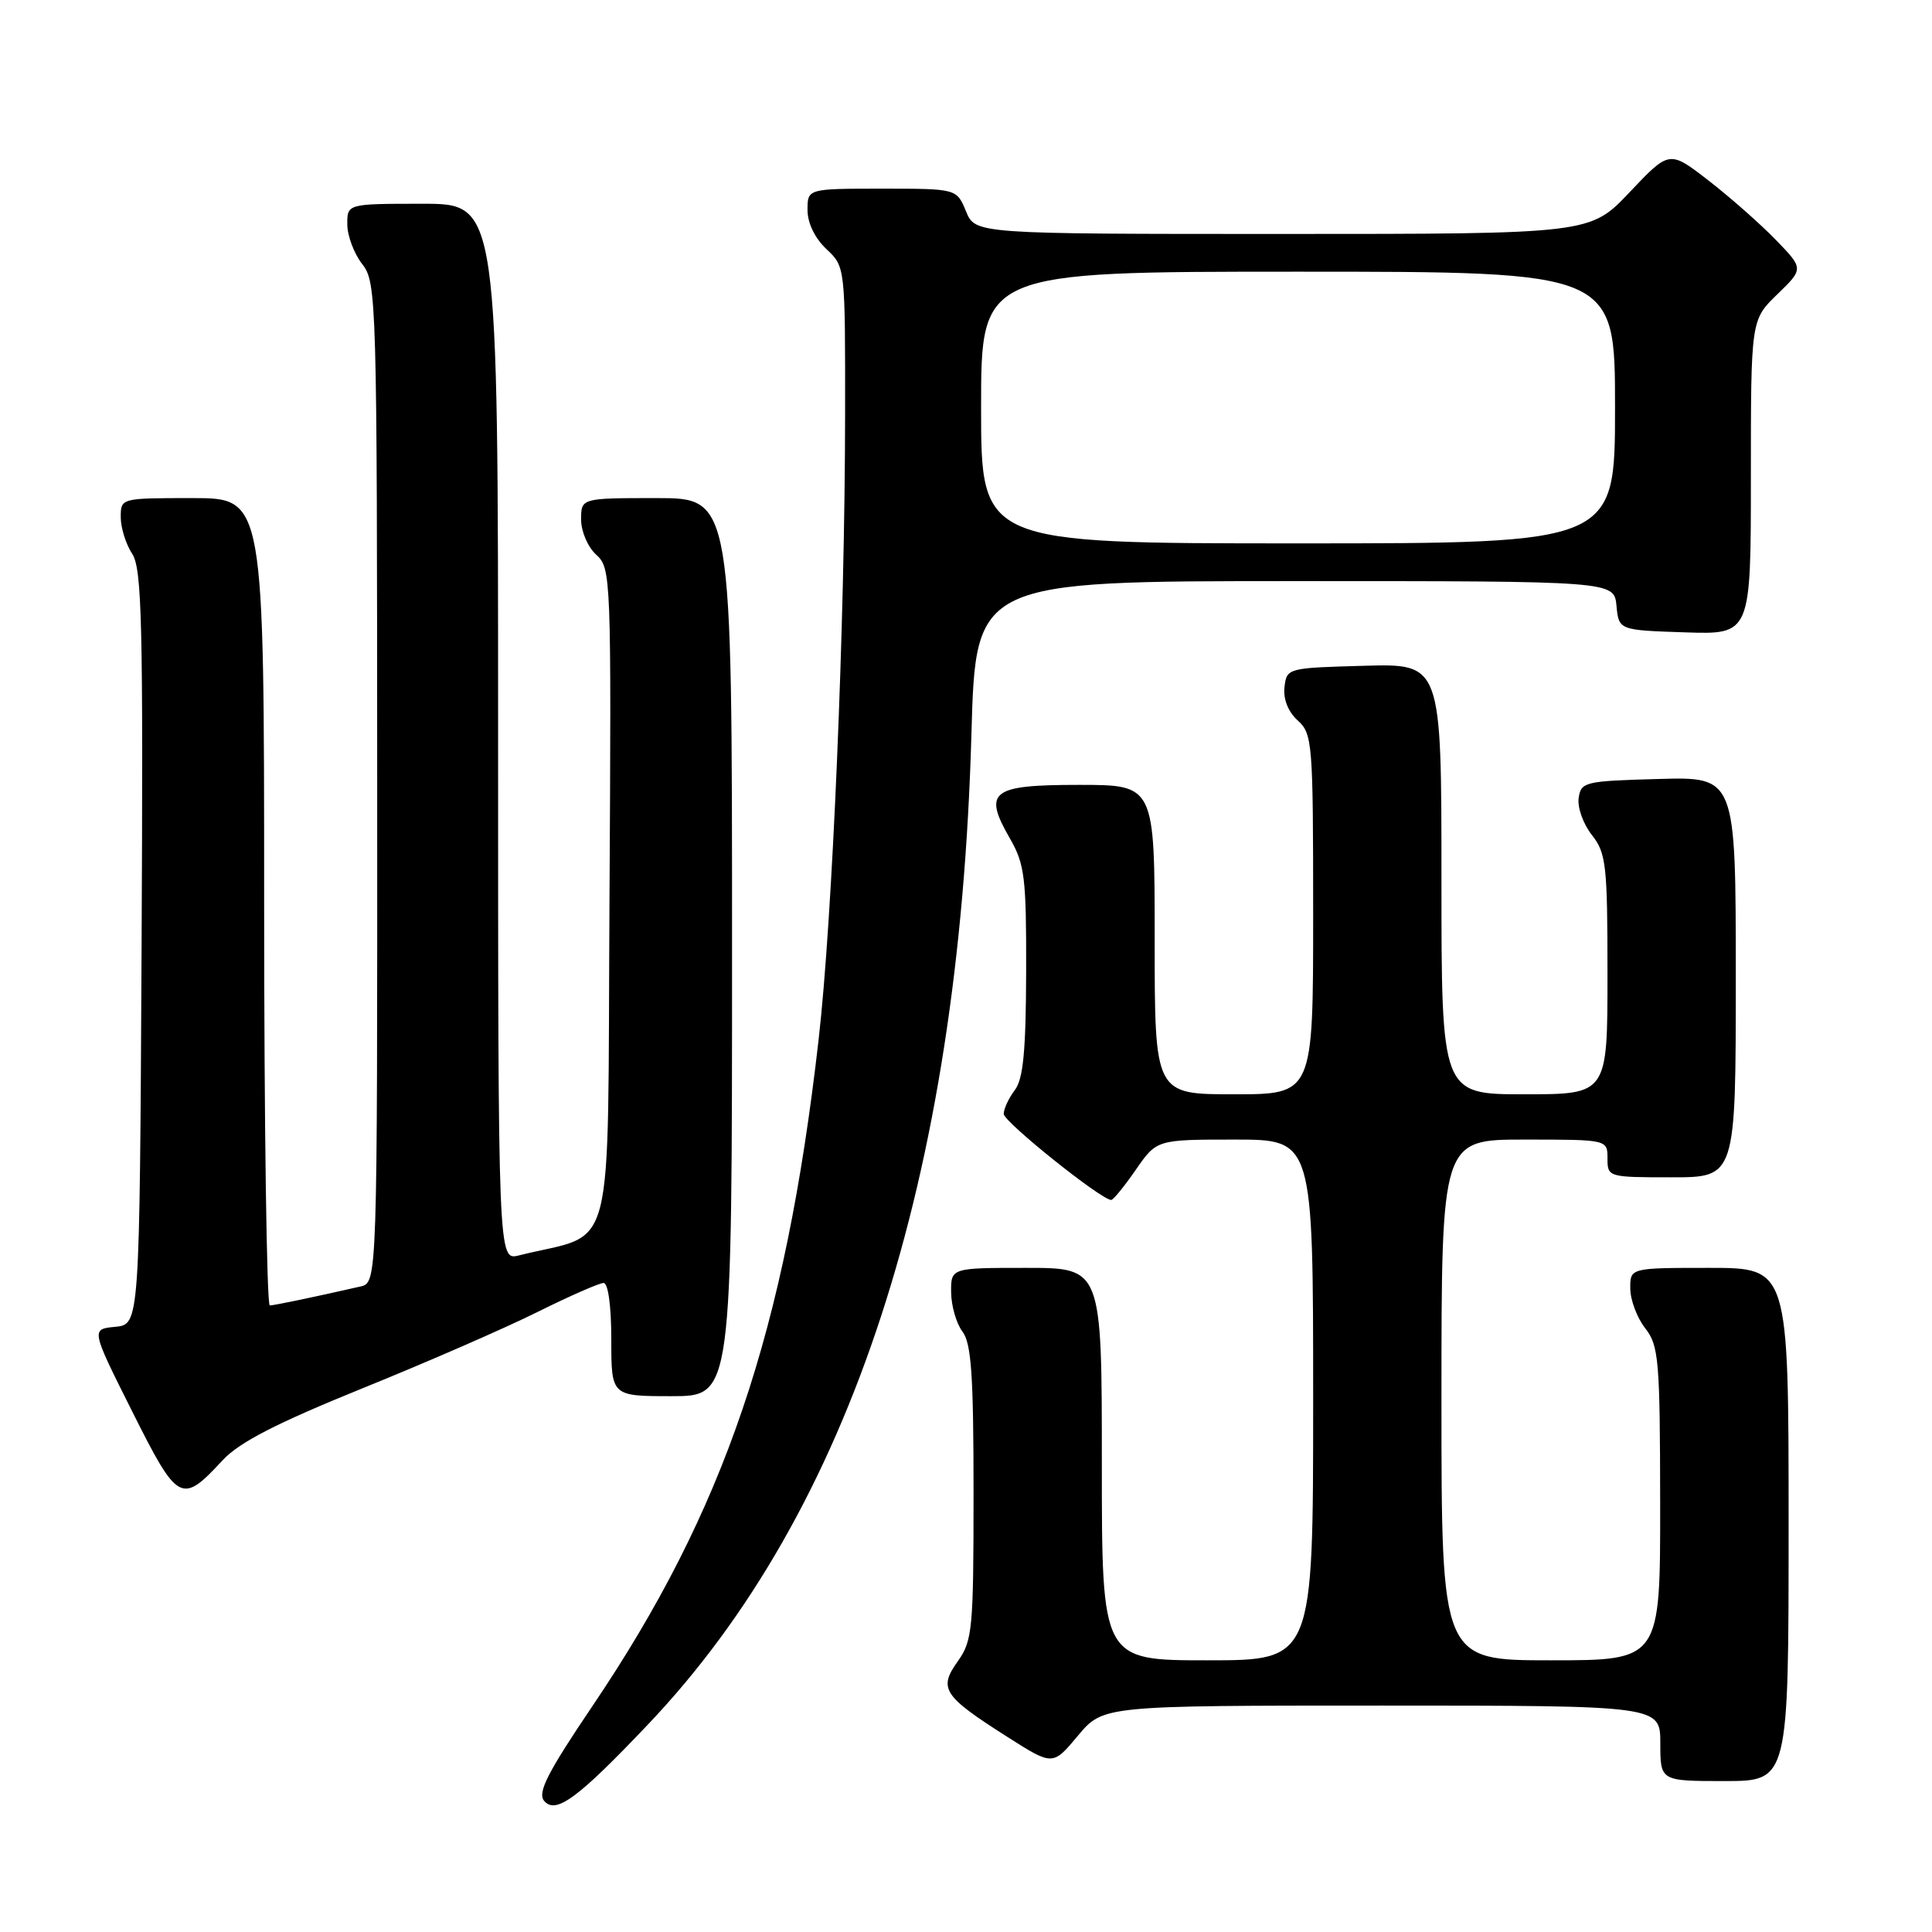 <?xml version="1.0" encoding="UTF-8" standalone="no"?>
<!DOCTYPE svg PUBLIC "-//W3C//DTD SVG 1.1//EN" "http://www.w3.org/Graphics/SVG/1.1/DTD/svg11.dtd" >
<svg xmlns="http://www.w3.org/2000/svg" xmlns:xlink="http://www.w3.org/1999/xlink" version="1.1" viewBox="0 0 256 256">
 <g >
 <path fill="currentColor"
d=" M 85.88 228.48 C 112.72 200.23 127.08 156.24 128.72 97.25 C 129.29 77.00 129.29 77.00 171.58 77.00 C 213.87 77.00 213.87 77.00 214.19 80.25 C 214.50 83.50 214.50 83.50 223.25 83.79 C 232.00 84.08 232.00 84.08 232.00 63.24 C 232.00 42.39 232.00 42.39 235.51 38.99 C 239.01 35.60 239.01 35.60 235.26 31.74 C 233.19 29.61 229.18 26.08 226.35 23.89 C 221.20 19.91 221.20 19.91 215.95 25.45 C 210.71 31.00 210.71 31.00 169.98 31.00 C 129.24 31.00 129.24 31.00 128.00 28.00 C 126.76 25.00 126.76 25.00 116.88 25.00 C 107.00 25.00 107.00 25.00 107.00 27.83 C 107.00 29.55 107.98 31.57 109.50 33.00 C 112.00 35.35 112.00 35.35 111.98 54.92 C 111.96 82.76 110.31 121.69 108.47 137.76 C 104.05 176.48 96.00 200.16 78.47 226.11 C 72.57 234.84 71.20 237.53 72.09 238.61 C 73.63 240.46 76.53 238.33 85.88 228.48 Z  M 237.00 202.00 C 237.00 168.00 237.00 168.00 226.50 168.00 C 216.00 168.00 216.00 168.00 216.02 170.75 C 216.03 172.26 216.92 174.62 218.00 176.00 C 219.80 178.30 219.96 180.20 219.98 199.25 C 220.00 220.00 220.00 220.00 205.50 220.00 C 191.00 220.00 191.00 220.00 191.00 185.50 C 191.00 151.00 191.00 151.00 202.00 151.00 C 213.00 151.00 213.00 151.00 213.00 153.50 C 213.00 155.97 213.10 156.00 221.50 156.00 C 230.00 156.00 230.00 156.00 230.00 129.47 C 230.00 102.93 230.00 102.93 219.75 103.22 C 209.98 103.49 209.49 103.60 209.18 105.75 C 209.00 106.99 209.79 109.19 210.93 110.64 C 212.83 113.05 213.00 114.61 213.00 129.13 C 213.00 145.00 213.00 145.00 202.00 145.00 C 191.00 145.00 191.00 145.00 191.00 116.47 C 191.00 87.93 191.00 87.93 180.75 88.22 C 170.59 88.50 170.50 88.52 170.20 91.05 C 170.02 92.64 170.68 94.30 171.95 95.46 C 173.91 97.23 174.00 98.40 174.00 121.15 C 174.00 145.00 174.00 145.00 163.50 145.00 C 153.00 145.00 153.00 145.00 153.00 124.50 C 153.00 104.00 153.00 104.00 142.97 104.00 C 131.32 104.00 130.22 104.86 133.83 111.12 C 135.78 114.51 136.00 116.32 135.97 128.70 C 135.94 139.25 135.59 142.96 134.47 144.44 C 133.66 145.51 133.00 146.93 133.00 147.60 C 133.00 148.65 145.92 159.00 147.24 159.00 C 147.51 159.00 148.98 157.20 150.50 155.00 C 153.27 151.00 153.27 151.00 163.64 151.00 C 174.00 151.00 174.00 151.00 174.00 185.50 C 174.00 220.00 174.00 220.00 160.00 220.00 C 146.00 220.00 146.00 220.00 146.00 194.00 C 146.00 168.00 146.00 168.00 136.00 168.00 C 126.00 168.00 126.00 168.00 126.03 171.25 C 126.05 173.04 126.72 175.37 127.53 176.44 C 128.71 177.99 129.00 182.27 129.00 197.79 C 129.00 215.88 128.86 217.39 126.91 220.13 C 124.32 223.76 124.96 224.73 133.50 230.16 C 139.50 233.98 139.50 233.98 142.83 229.99 C 146.17 226.00 146.17 226.00 183.08 226.00 C 220.00 226.00 220.00 226.00 220.00 231.00 C 220.00 236.00 220.00 236.00 228.50 236.00 C 237.00 236.00 237.00 236.00 237.00 202.00 Z  M 29.50 193.49 C 31.71 191.11 36.59 188.60 48.00 183.97 C 56.53 180.52 66.98 175.96 71.23 173.84 C 75.48 171.73 79.42 170.00 79.98 170.00 C 80.58 170.00 81.00 173.06 81.00 177.50 C 81.00 185.00 81.00 185.00 89.00 185.00 C 97.00 185.00 97.00 185.00 97.00 125.50 C 97.00 66.00 97.00 66.00 87.00 66.00 C 77.00 66.00 77.00 66.00 77.00 68.85 C 77.00 70.42 77.89 72.50 79.01 73.51 C 80.97 75.29 81.01 76.35 80.76 119.35 C 80.47 168.14 81.76 163.09 68.75 166.35 C 66.00 167.04 66.00 167.04 66.00 97.02 C 66.00 27.00 66.00 27.00 56.00 27.00 C 46.00 27.00 46.00 27.00 46.02 29.75 C 46.03 31.26 46.92 33.62 48.00 35.00 C 49.90 37.42 49.96 39.54 49.98 103.73 C 50.00 169.96 50.00 169.96 47.75 170.47 C 41.39 171.92 36.42 172.95 35.75 172.98 C 35.34 172.99 35.00 148.93 35.00 119.50 C 35.00 66.00 35.00 66.00 25.50 66.00 C 16.00 66.00 16.00 66.00 16.00 68.54 C 16.00 69.93 16.68 72.11 17.51 73.37 C 18.81 75.36 18.98 82.47 18.76 125.59 C 18.50 175.50 18.50 175.50 15.27 175.81 C 12.05 176.12 12.05 176.12 17.52 187.03 C 23.59 199.14 24.04 199.38 29.50 193.49 Z  M 130.00 54.00 C 130.00 36.00 130.00 36.00 172.00 36.00 C 214.00 36.00 214.00 36.00 214.00 54.00 C 214.00 72.00 214.00 72.00 172.00 72.00 C 130.00 72.00 130.00 72.00 130.00 54.00 Z "/>
</g>
</svg>